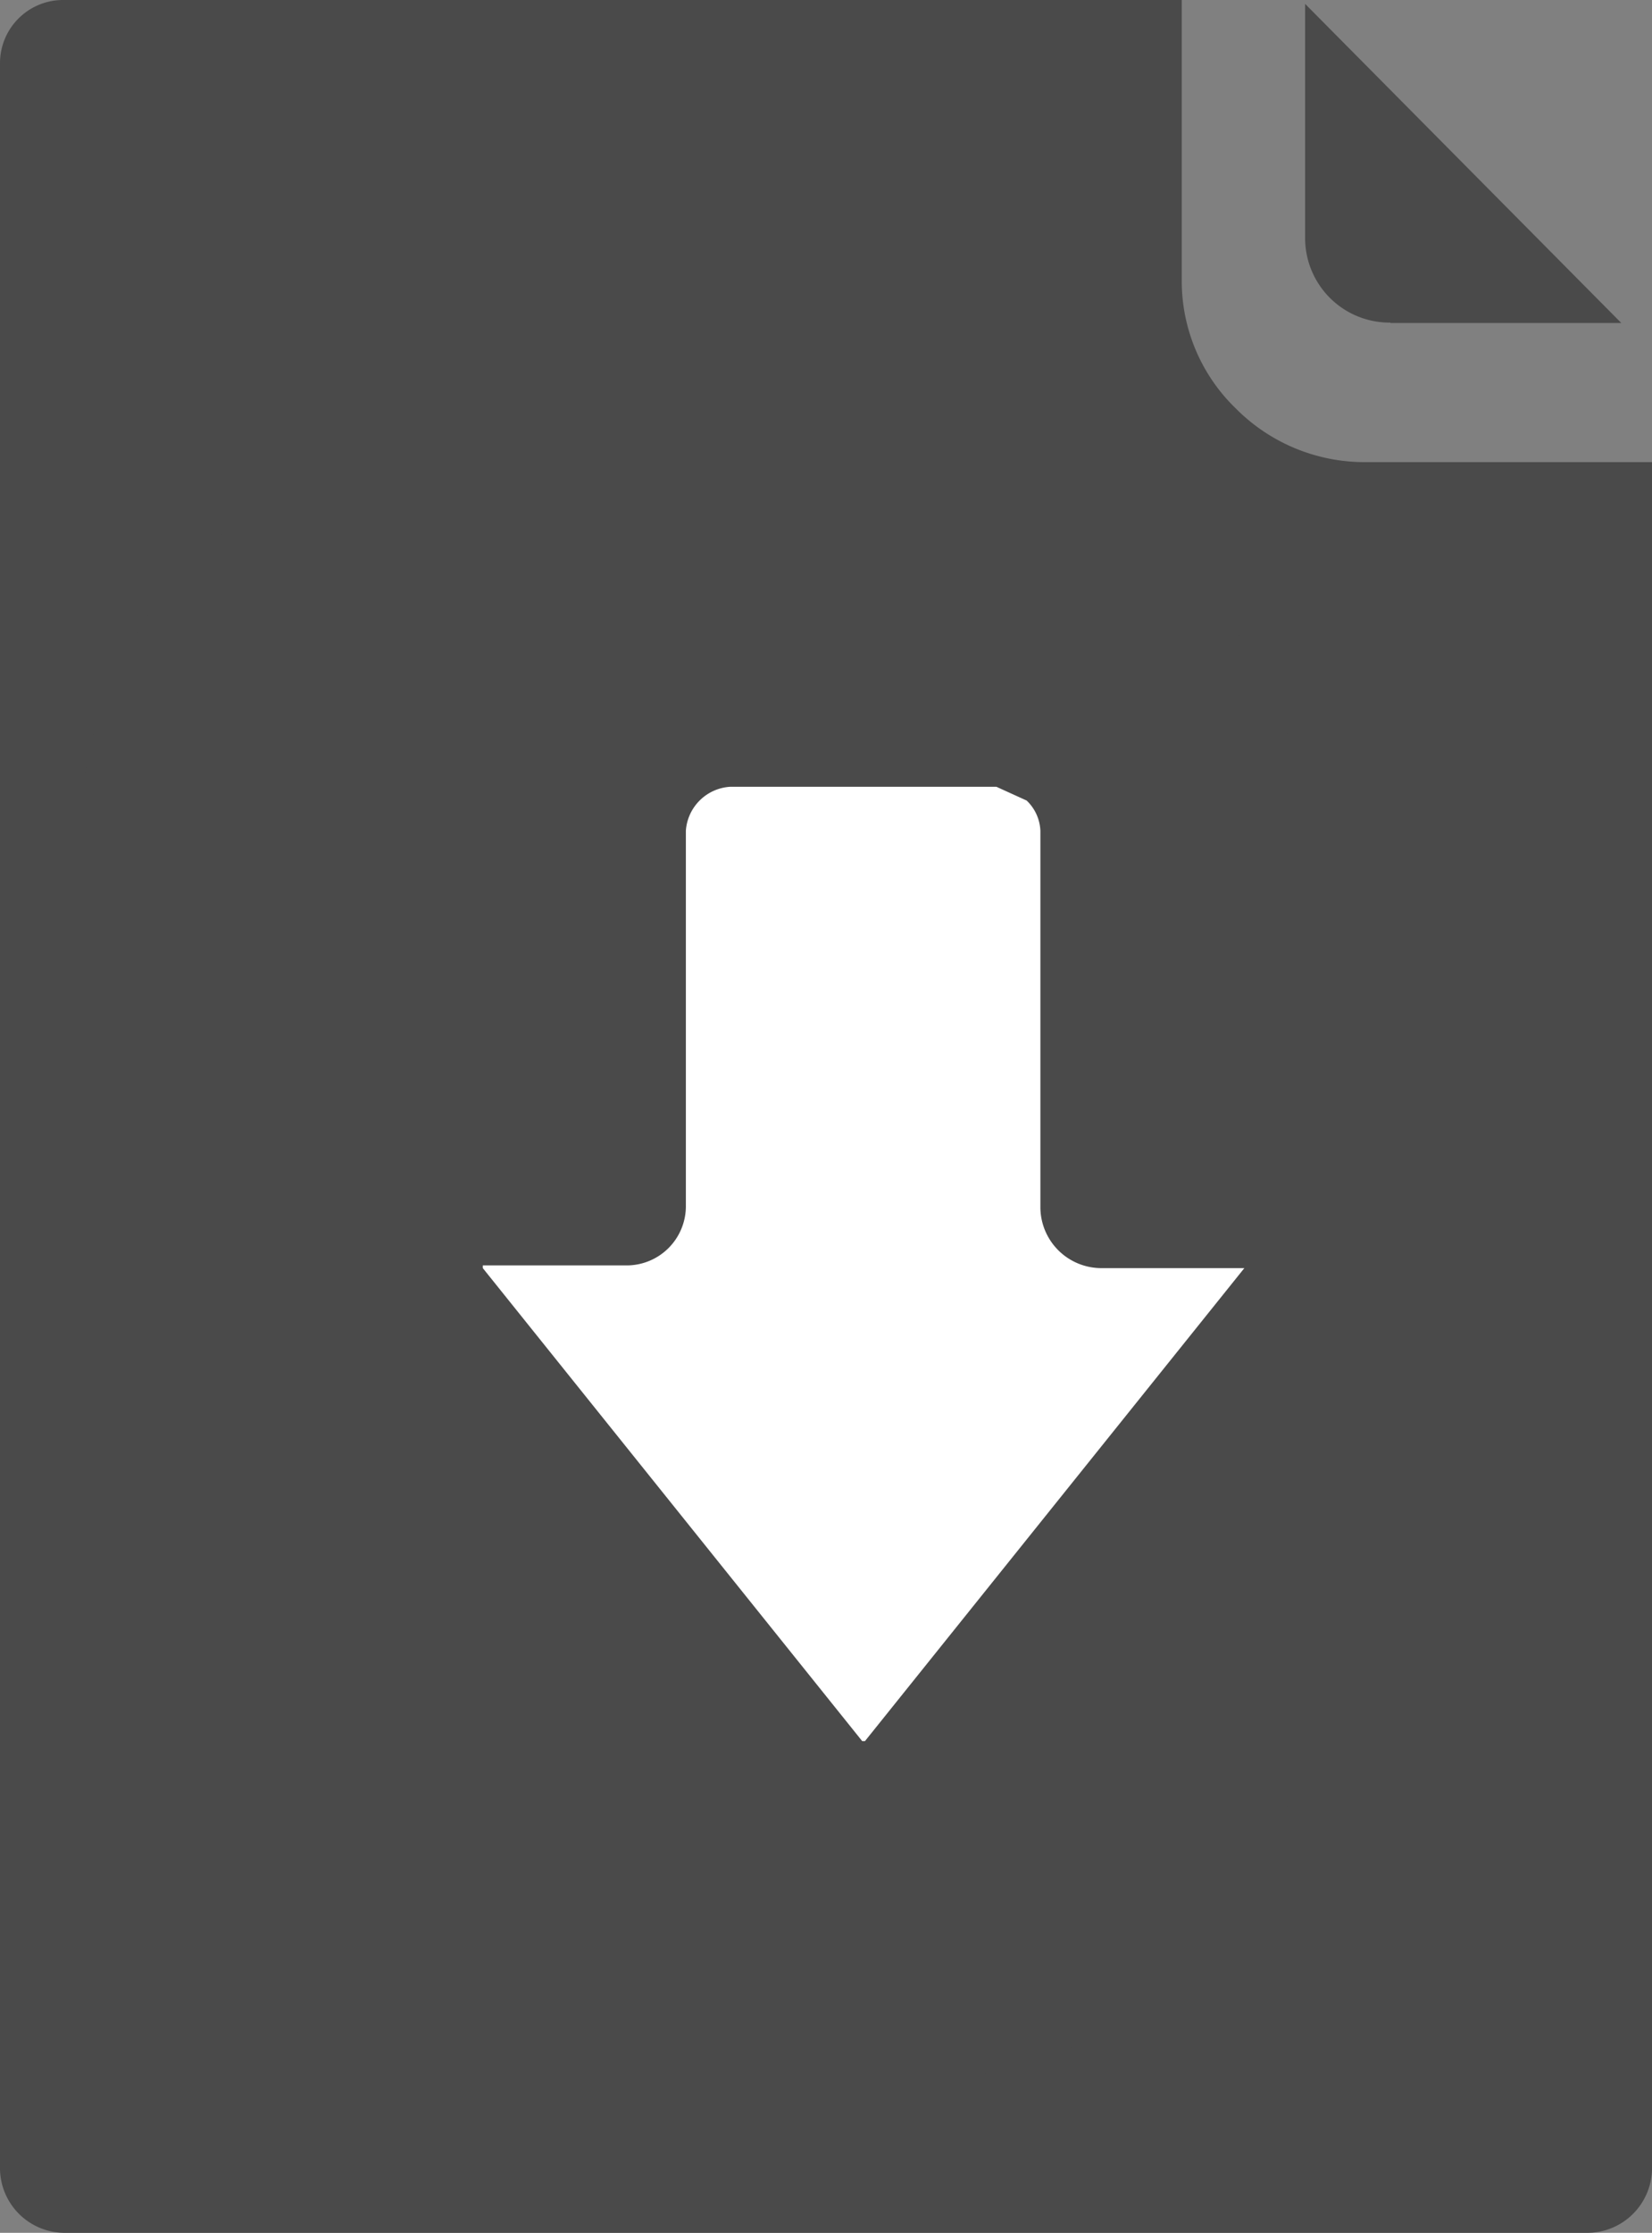 <svg xmlns="http://www.w3.org/2000/svg" width="12.749" height="17.22" viewBox="0 0 12.749 17.22"><rect x="0" y="0" width="12.749" height="17.22" fill="#808080" stroke="none"/><defs><style>.a{fill:#4a4a4a;}.b{fill:#fff;}</style></defs><g transform="translate(-50.814 -1.95)"><g transform="translate(50.814 1.95)"><g transform="translate(0 0)"><path class="a" d="M59.945,3.564a1.4,1.4,0,0,1-1.007-.413,1.365,1.365,0,0,1-.418-.994V0H49.894A.487.487,0,0,0,49.4.488V16.732a.5.5,0,0,0,.494.488H61.655a.5.5,0,0,0,.494-.488V3.564Zm-.893,5.609L56.43,12.362l-.095.094a.872.872,0,0,1-1.235-.113L52.516,9.192a.832.832,0,0,1,.019-1.144c.3-.3.7-.244,1.159-.244V5.665a1.084,1.084,0,0,1,.342-.788,1.145,1.145,0,0,1,.8-.338h1.843a1.145,1.145,0,0,1,.8.338,1.116,1.116,0,0,1,.342.788V7.822a2.632,2.632,0,0,1,.855.056A.829.829,0,0,1,59.052,9.173Z" transform="translate(-49.4)"/><path class="a" d="M259.658,14.861h1.782L259,12.4v1.8a.652.652,0,0,0,.658.658Z" transform="translate(-248.928 -12.37)"/><rect class="a" width="9.45" height="12.601" rx="3" transform="translate(0.622 3.436)"/><path class="b" d="M132.106,117.646v-2.906a.341.341,0,0,0-.106-.233l-.233-.106h-2.058a.365.365,0,0,0-.339.339v2.885a.457.457,0,0,1-.467.467h-1.1v.021l1.464,1.824,1.464,1.824h.021l1.464-1.824,1.464-1.824h-1.1A.471.471,0,0,1,132.106,117.646Z" transform="translate(-124.077 -108.333)"/></g></g></g></svg>